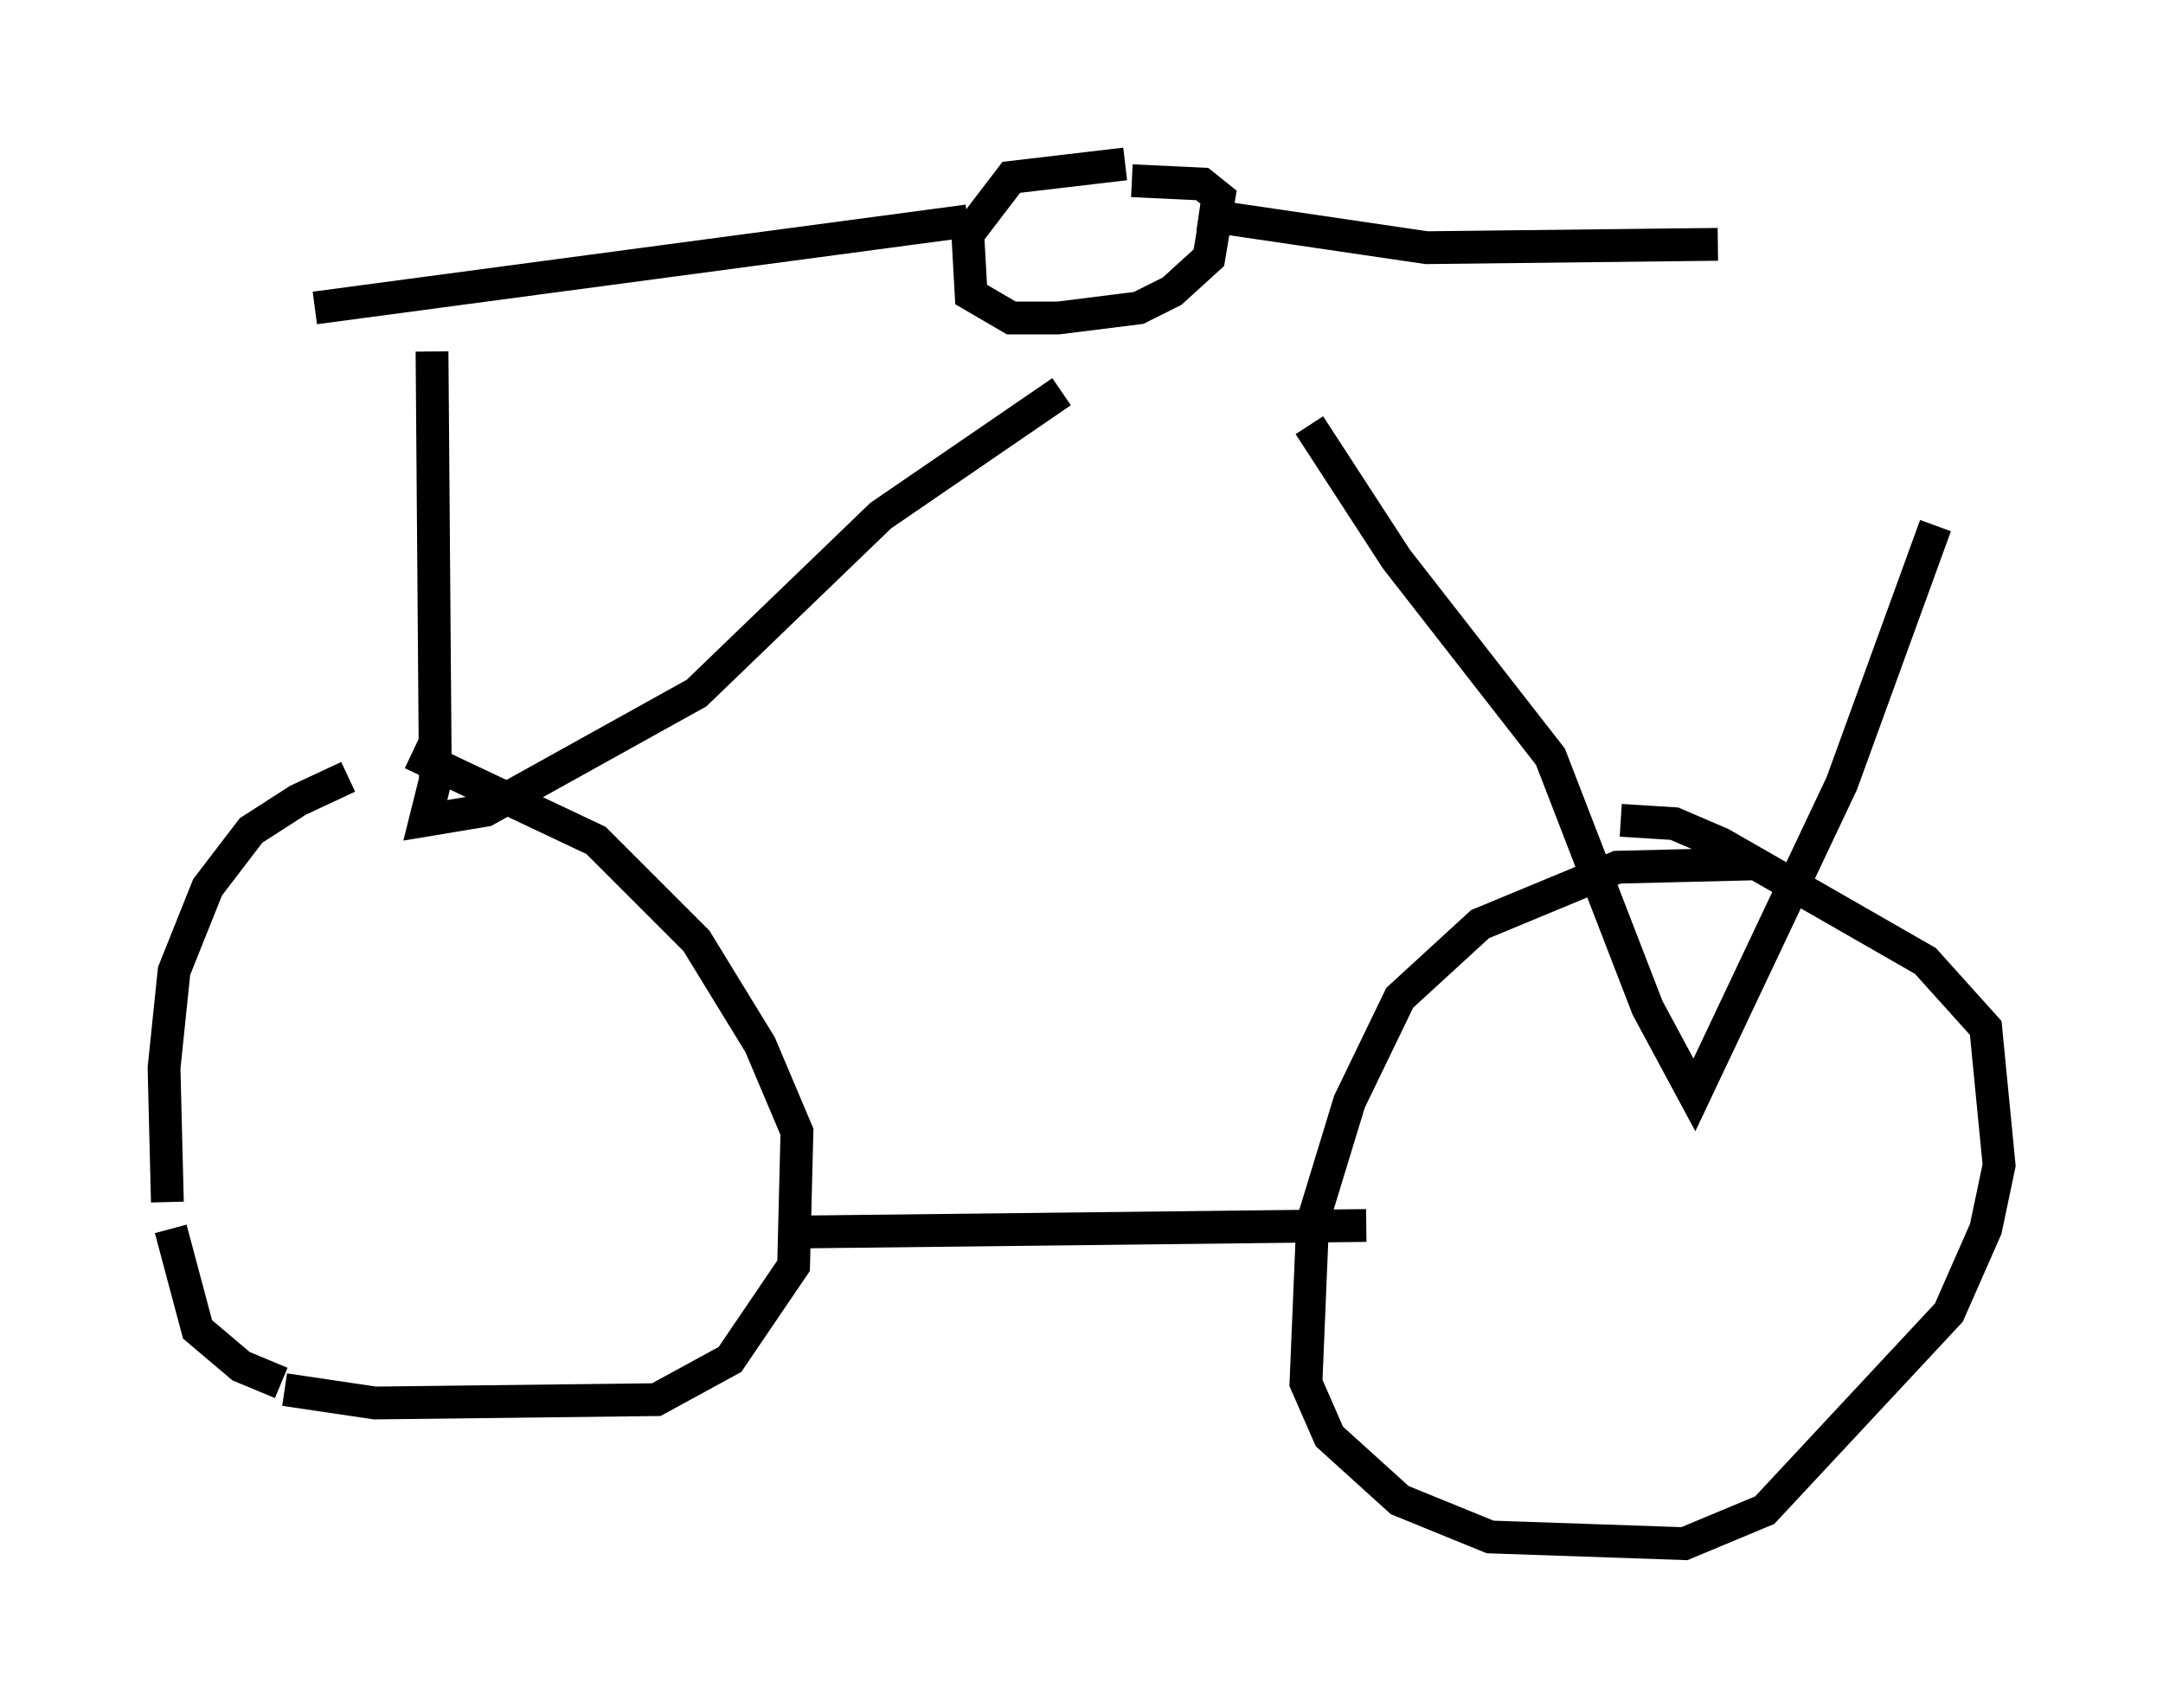 <?xml version="1.0" encoding="utf-8" ?>
<svg baseProfile="full" height="52.059" version="1.1" width="65.942" xmlns="http://www.w3.org/2000/svg" xmlns:ev="http://www.w3.org/2001/xml-events" xmlns:xlink="http://www.w3.org/1999/xlink"><defs /><rect fill="white" height="52.059" width="65.942" x="0" y="0" /><path d="M12.963, 23.477 m-2.348, 0.204 l-1.531, 0.715 -1.429, 0.919 l-1.327, 1.735 -1.021, 2.552 l-0.306, 2.96 0.102, 4.083 m0.102, 0.817 l0.817, 3.063 1.327, 1.123 l1.225, 0.51 m3.981, -19.192 l5.615, 2.654 3.063, 3.063 l1.94, 3.165 1.123, 2.654 l-0.102, 4.083 -1.94, 2.858 l-2.246, 1.225 -8.575, 0.102 l-2.756, -0.408 m44.815, -16.027 l-4.185, 0.102 -4.185, 1.735 l-2.45, 2.246 -1.531, 3.165 l-1.123, 3.675 -0.204, 4.9 l0.715, 1.633 2.144, 1.94 l2.756, 1.123 5.921, 0.204 l2.45, -1.021 5.615, -6.023 l1.123, -2.552 0.408, -1.94 l-0.408, -4.185 -1.838, -2.042 l-6.227, -3.573 -1.429, -0.613 l-1.633, -0.102 m-36.24, -14.292 l0.102, 13.067 -0.306, 1.225 l1.838, -0.306 6.431, -3.573 l5.615, -5.41 5.513, -3.777 m7.554, 1.021 l2.654, 4.083 4.696, 6.023 l2.96, 7.656 1.429, 2.654 l4.492, -9.494 2.858, -7.861 m-35.117, 21.54 l17.763, -0.204 m-7.35, -32.361 l-3.471, 0.408 -1.327, 1.735 l0.102, 1.838 1.225, 0.715 l1.429, 0.0 2.45, -0.306 l1.021, -0.51 1.123, -1.021 l0.306, -1.838 -0.51, -0.408 l-2.144, -0.102 m-5.002, 1.225 l-19.906, 2.654 m26.95, -2.858 l6.942, 1.021 8.881, -0.102 " fill="none" stroke="black" stroke-width="1" /></svg>